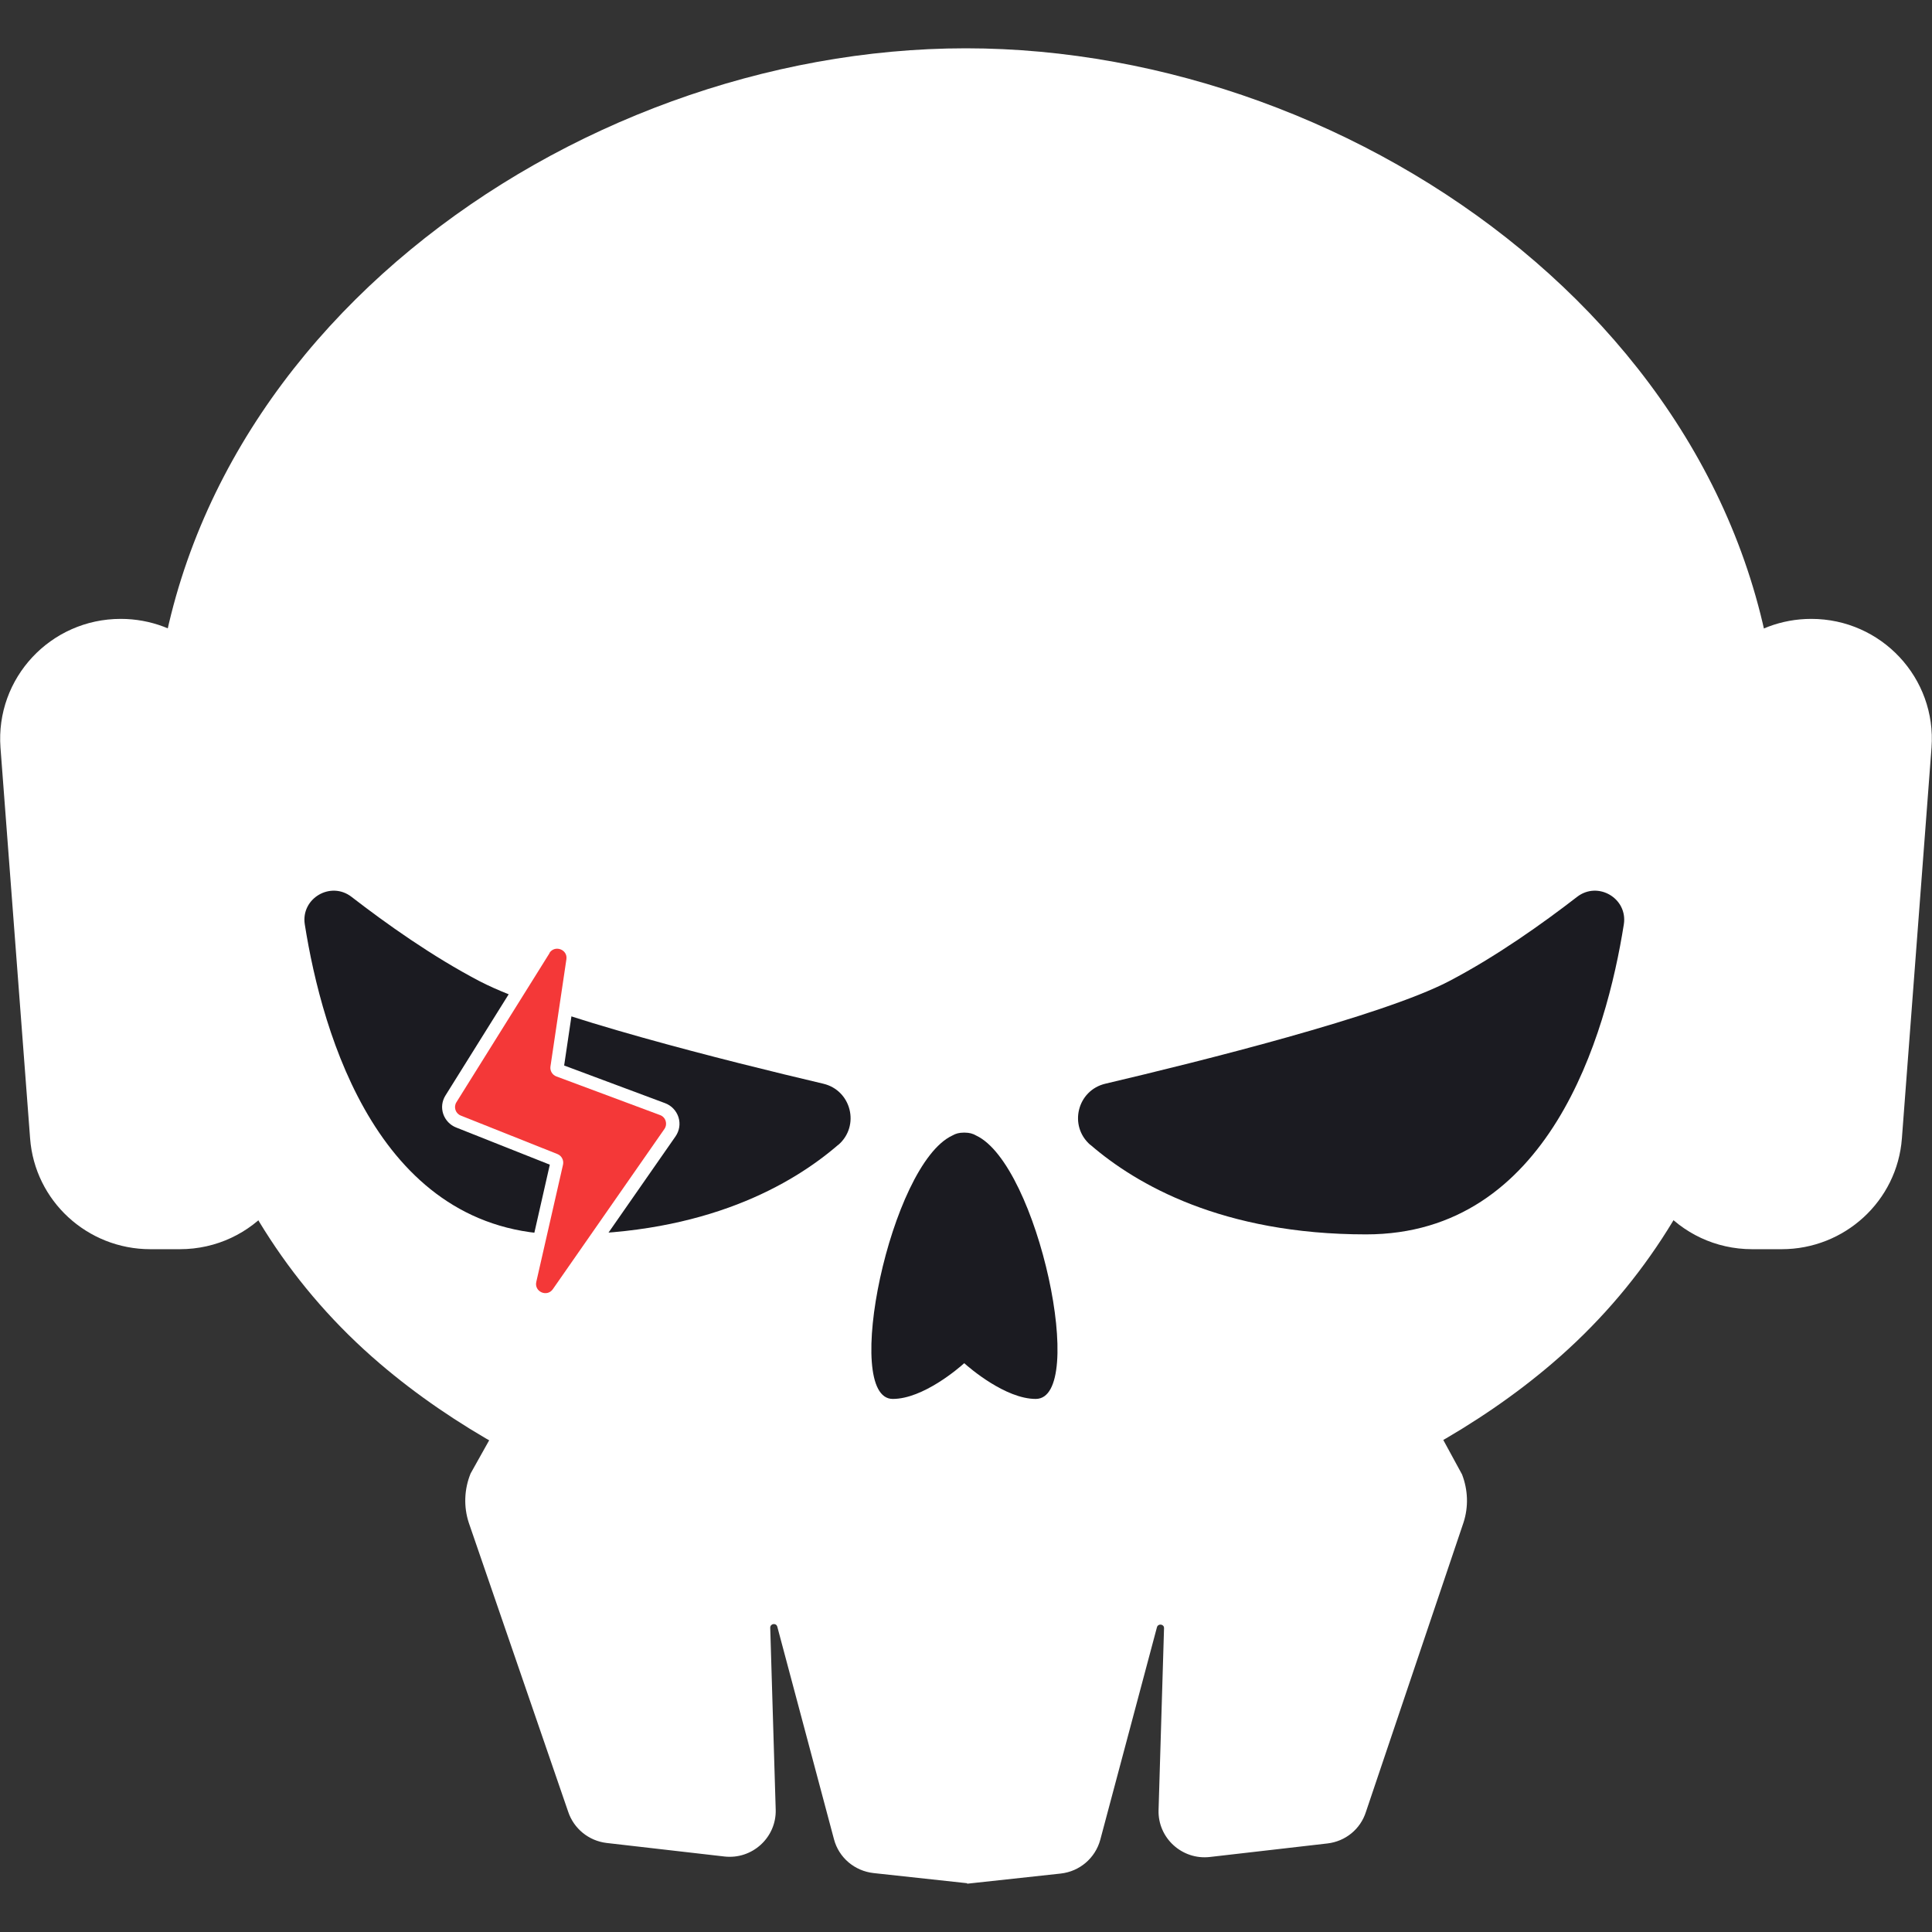<?xml version="1.0" encoding="UTF-8"?><svg xmlns="http://www.w3.org/2000/svg" viewBox="0 0 120 120"><rect x="0" y="0" width="120" height="120" fill="#333333" stroke="none"/><defs><style>.d{fill:#fff;}.e{fill:#f43838;}.f{fill:none;}.g{fill:#1b1b21;}</style></defs><g id="a"/><g id="b"><g id="c"><g><g><path class="d" d="M86.11,83.01l-26.05-.03v-.03l-26.05,.03-4.78,8.54c-.4,.98-.44,2.07-.11,3.07l6.17,17.94c.35,1.05,1.28,1.81,2.39,1.94l7.31,.84c1.73,.2,3.24-1.18,3.19-2.91l-.34-11.3c0-.26,.37-.32,.44-.06l3.52,13.2c.3,1.14,1.28,1.97,2.46,2.1l5.81,.63v.03l5.81-.63c1.18-.13,2.15-.96,2.46-2.1l3.52-13.2c.07-.25,.45-.2,.44,.06l-.34,11.3c-.05,1.73,1.46,3.11,3.19,2.91l7.3-.84c1.12-.13,2.05-.89,2.39-1.96l6.06-17.97c.32-.98,.28-2.03-.09-2.99l-4.67-8.58Z"/><path class="d" d="M110.51,47.55c0,14.24-3.17,27.79-14.11,37.14-9.06,7.75-22.96,12.62-36.41,12.62s-27.33-4.87-36.39-12.61c-10.95-9.35-14.13-22.91-14.13-37.16C9.47,21.5,35.38,3,59.99,3s50.52,18.5,50.52,44.55Z"/><path class="g" d="M52.07,71.11c1.36-1.18,.81-3.39-.94-3.8-5.86-1.38-17.18-4.2-21.33-6.36-2.95-1.54-5.84-3.6-7.96-5.24-1.3-1.01-3.16,.09-2.91,1.7,1.09,6.89,4.64,19.26,16.01,19.26,8.92,0,14.27-3.1,17.12-5.56Z"/><path class="g" d="M67.72,71.11c-1.36-1.18-.81-3.39,.94-3.8,5.86-1.38,17.18-4.2,21.33-6.36,2.95-1.54,5.84-3.6,7.96-5.24,1.3-1.01,3.16,.09,2.91,1.7-1.09,6.89-4.64,19.26-16.01,19.26-8.92,0-14.27-3.1-17.12-5.56Z"/><path class="g" d="M60.63,70.53c-.2-.12-.43-.18-.7-.18-.01,0-.03,0-.04,0-.01,0-.03,0-.04,0-.27,0-.5,.06-.7,.18-3.86,1.8-6.87,16.36-3.7,16.36,1.89,0,4.12-1.93,4.44-2.22,.32,.29,2.56,2.22,4.44,2.22,3.23,0,.15-14.56-3.7-16.36Z"/><g><path class="d" d="M34.14,59.19l-5.79,9.27c-.19,.3-.06,.7,.27,.83l6,2.39c.26,.1,.41,.38,.35,.66l-1.66,7.28c-.14,.61,.67,.97,1.03,.45l6.93-9.95c.21-.31,.08-.73-.27-.86l-6.44-2.4c-.25-.09-.41-.35-.37-.62l.99-6.66c.09-.61-.73-.91-1.06-.38Z"/><path class="d" d="M33.89,81.11c-.19,0-.38-.04-.56-.12-.61-.27-.94-.91-.79-1.56l1.61-7.09-5.82-2.31c-.38-.15-.67-.46-.8-.84-.13-.39-.08-.8,.14-1.15l5.79-9.27c.35-.56,1.03-.79,1.65-.56,.62,.23,.99,.84,.89,1.49l-.96,6.48,6.27,2.34c.4,.15,.7,.47,.83,.87,.13,.41,.06,.84-.18,1.19l-6.93,9.95c-.27,.38-.69,.59-1.13,.59Zm-4.71-12.46l5.75,2.28c.63,.25,.98,.91,.83,1.57l-1.39,6.13,6.09-8.74-6.17-2.3c-.6-.22-.97-.85-.88-1.48l.83-5.57-5.06,8.1Z"/></g><path class="e" d="M34.14,59.19l-5.79,9.27c-.19,.3-.06,.7,.27,.83l6,2.39c.26,.1,.41,.38,.35,.66l-1.66,7.28c-.14,.61,.67,.97,1.03,.45l6.93-9.95c.21-.31,.08-.73-.27-.86l-6.44-2.4c-.25-.09-.41-.35-.37-.62l.99-6.66c.09-.61-.73-.91-1.06-.38Z"/><path class="d" d="M110.67,77.59h-1.84c-4.58,0-8.09-4.05-7.41-8.55l3.67-24.27c.55-3.64,3.7-6.33,7.41-6.33h0c4.36,0,7.79,3.68,7.47,8l-1.84,24.27c-.29,3.88-3.55,6.88-7.47,6.88Z"/><path class="d" d="M9.33,77.59h1.84c4.58,0,8.09-4.05,7.41-8.55l-3.67-24.27c-.55-3.64-3.7-6.33-7.41-6.33h0c-4.36,0-7.79,3.68-7.47,8l1.84,24.27c.29,3.88,3.55,6.88,7.47,6.88Z"/></g><rect class="f" width="120" height="120"/></g></g></g></svg>